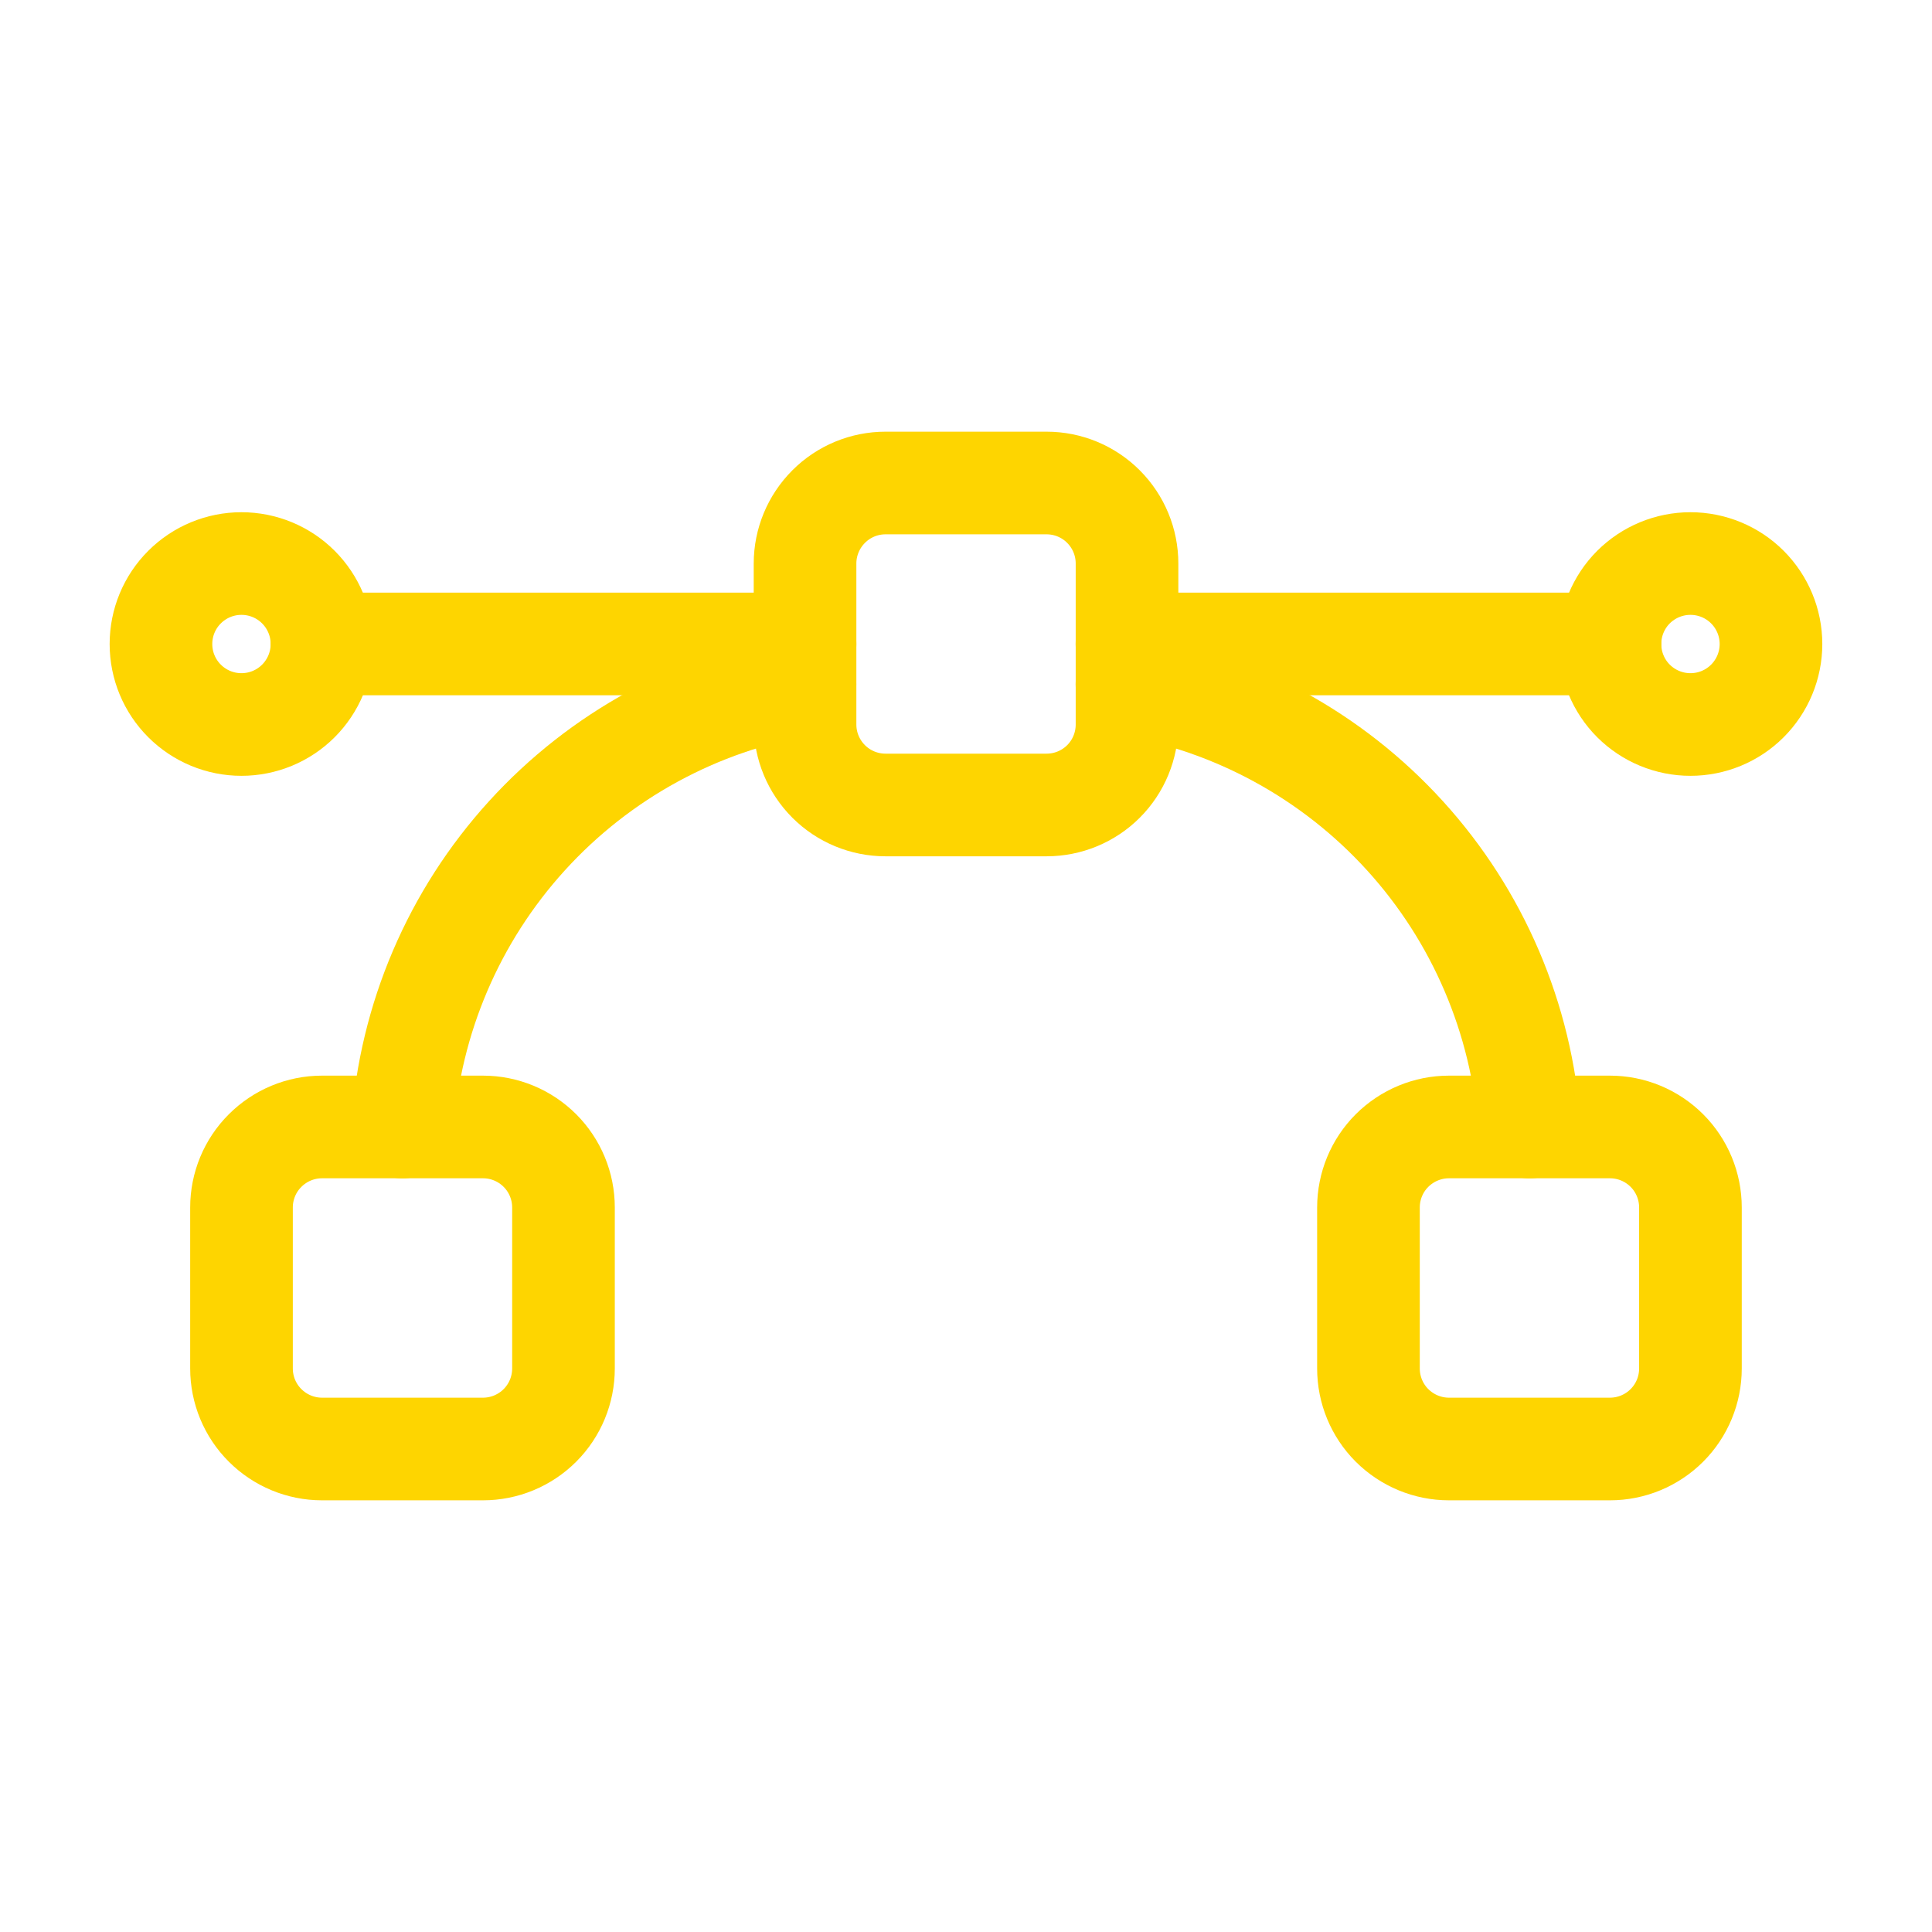 <svg width="32" height="32" viewBox="0 0 32 32" fill="none" xmlns="http://www.w3.org/2000/svg">
<path d="M4 20C4 19.646 4.14 19.307 4.391 19.057C4.641 18.807 4.98 18.666 5.333 18.666H8C8.354 18.666 8.693 18.807 8.943 19.057C9.193 19.307 9.333 19.646 9.333 20V22.666C9.333 23.02 9.193 23.359 8.943 23.609C8.693 23.859 8.354 24 8 24H5.333C4.98 24 4.641 23.859 4.391 23.609C4.14 23.359 4 23.02 4 22.666V20Z" stroke="#FED500" stroke-width="1.7" stroke-linecap="round" stroke-linejoin="round"/>
<path d="M22.666 20C22.666 19.646 22.806 19.307 23.056 19.057C23.307 18.807 23.646 18.666 23.999 18.666H26.666C27.02 18.666 27.359 18.807 27.609 19.057C27.859 19.307 27.999 19.646 27.999 20V22.666C27.999 23.02 27.859 23.359 27.609 23.609C27.359 23.859 27.02 24 26.666 24H23.999C23.646 24 23.307 23.859 23.056 23.609C22.806 23.359 22.666 23.02 22.666 22.666V20Z" stroke="#FED500" stroke-width="1.7" stroke-linecap="round" stroke-linejoin="round"/>
<path d="M13.334 9.333C13.334 8.98 13.475 8.641 13.725 8.391C13.975 8.14 14.314 8 14.667 8H17.334C17.688 8 18.027 8.14 18.277 8.391C18.527 8.641 18.667 8.98 18.667 9.333V12C18.667 12.354 18.527 12.693 18.277 12.943C18.027 13.193 17.688 13.333 17.334 13.333H14.667C14.314 13.333 13.975 13.193 13.725 12.943C13.475 12.693 13.334 12.354 13.334 12V9.333Z" stroke="#FED500" stroke-width="1.7" stroke-linecap="round" stroke-linejoin="round"/>
<path d="M13.333 11.334C11.559 11.629 9.937 12.513 8.727 13.844C7.517 15.174 6.791 16.873 6.666 18.667" stroke="#FED500" stroke-width="1.7" stroke-linecap="round" stroke-linejoin="round"/>
<path d="M18.666 11.334C20.44 11.629 22.062 12.513 23.272 13.844C24.481 15.174 25.207 16.873 25.333 18.667" stroke="#FED500" stroke-width="1.7" stroke-linecap="round" stroke-linejoin="round"/>
<path d="M13.334 10.666H5.334" stroke="#FED500" stroke-width="1.7" stroke-linecap="round" stroke-linejoin="round"/>
<path d="M26.666 10.666H18.666" stroke="#FED500" stroke-width="1.7" stroke-linecap="round" stroke-linejoin="round"/>
<path d="M2.666 10.667C2.666 11.021 2.806 11.36 3.057 11.61C3.307 11.86 3.646 12 3.999 12C4.353 12 4.692 11.86 4.942 11.61C5.192 11.36 5.333 11.021 5.333 10.667C5.333 10.313 5.192 9.974 4.942 9.724C4.692 9.474 4.353 9.334 3.999 9.334C3.646 9.334 3.307 9.474 3.057 9.724C2.806 9.974 2.666 10.313 2.666 10.667Z" stroke="#FED500" stroke-width="1.7" stroke-linecap="round" stroke-linejoin="round"/>
<path d="M26.666 10.667C26.666 11.021 26.806 11.36 27.056 11.61C27.307 11.86 27.646 12 27.999 12C28.353 12 28.692 11.86 28.942 11.61C29.192 11.36 29.333 11.021 29.333 10.667C29.333 10.313 29.192 9.974 28.942 9.724C28.692 9.474 28.353 9.334 27.999 9.334C27.646 9.334 27.307 9.474 27.056 9.724C26.806 9.974 26.666 10.313 26.666 10.667Z" stroke="#FED500" stroke-width="1.7" stroke-linecap="round" stroke-linejoin="round"/>
</svg>
